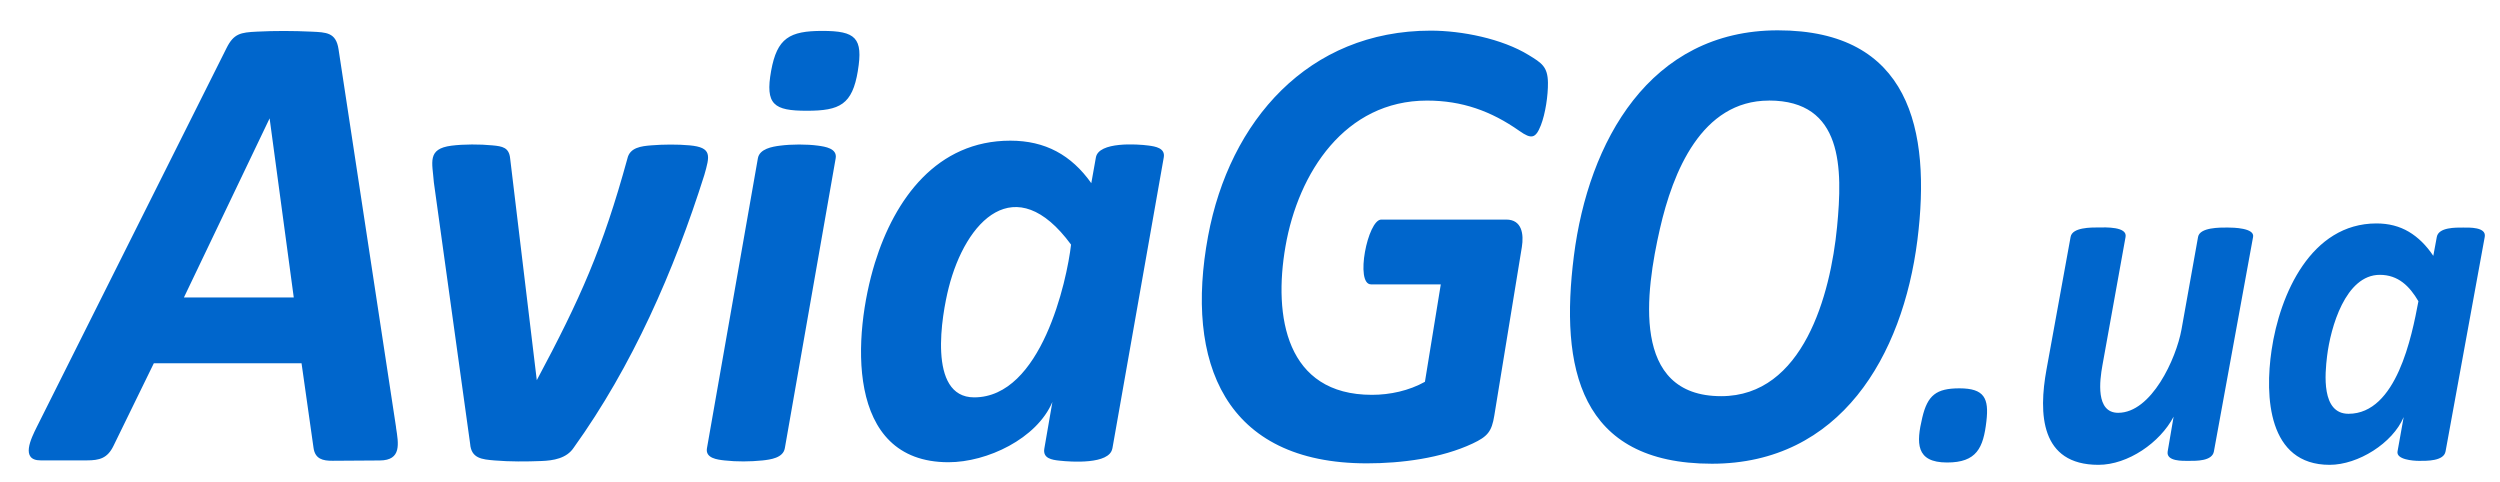 <svg xmlns="http://www.w3.org/2000/svg" width="285" height="55" viewBox="0 0 285 55"><path fill="#06C" fill-rule="nonzero" d="M45.146 48.73c.28 1.83.666 3.75-1.85 3.763l-5.375.035c-1.13.01-2.003-.21-2.178-1.47l-1.367-9.644h-16.84l-4.607 9.432c-.68 1.388-1.577 1.637-3.024 1.637H4.63c-2.326 0-1.093-2.495-.427-3.826l21.62-43.172c.826-1.665 1.61-1.787 3.454-1.878 2.043-.106 4.184-.095 6.22 0 1.7.08 2.803.084 3.094 1.99l6.563 43.133zM30.738 13.488l-9.77 20.42h12.52l-2.753-20.42zm49.546 6.49c-3.434 10.875-8.213 21.776-14.88 31.058-.807 1.226-2.328 1.47-3.68 1.52-1.735.07-3.592.08-5.316-.063-1.454-.122-2.69-.217-2.814-1.913L49.46 20.797c-.168-2.292-.806-3.83 2.008-4.19 1.394-.176 3.258-.176 4.66-.036 1.15.106 1.916.236 2.032 1.518l3.034 25.253c4.97-9.305 7.5-14.975 10.326-25.252.274-1.286 1.605-1.43 2.716-1.52 1.374-.112 3.013-.126 4.38 0 2.593.238 2.302 1.19 1.668 3.412zM97.796 8.08c-.637 3.838-2.042 4.546-5.823 4.546-3.75 0-4.758-.694-4.065-4.548.677-3.75 2.113-4.555 5.838-4.555 3.784 0 4.674.784 4.047 4.555zM89.47 51.096c-.188 1.115-1.653 1.297-2.557 1.395-1.352.14-2.95.154-4.3 0-.82-.09-2.224-.245-2.02-1.395l5.805-33.05c.19-1.085 1.647-1.33 2.537-1.442 1.286-.168 3.038-.176 4.32 0 .813.112 2.208.315 2.012 1.443L89.47 51.1zm37.335.035c-.326 1.836-4.716 1.528-6.016 1.384-.877-.09-1.928-.26-1.735-1.377l.918-5.312c-1.777 4.19-7.443 6.868-11.844 6.868-11.88 0-10.884-14.632-8.39-22.723 2.265-7.316 7.08-13.935 15.44-13.935 3.98 0 6.95 1.63 9.23 4.846l.524-2.935c.326-1.815 4.713-1.528 5.992-1.356.792.104 1.934.286 1.745 1.355l-5.86 33.2zM122.1 27.885c-6.343-8.637-12.008-2.768-13.953 4.93-.764 3.014-2.467 12.485 2.908 12.485 7.66 0 10.575-13.294 11.045-17.415zm54.366-18.458c.02 1.436-.29 3.546-.813 4.87-.595 1.507-1.08 1.587-2.438.63-3.238-2.277-6.553-3.46-10.54-3.46-9.34 0-14.67 8.21-16.13 16.622-1.393 7.998.058 16.922 9.854 16.922 2.067 0 4.225-.47 6.044-1.485l1.808-11.108h-7.954c-1.847 0-.386-7.387 1.17-7.387h14.24c1.815 0 2.015 1.69 1.787 3.12l-3.143 19.228c-.294 1.823-.77 2.384-2.47 3.183-3.58 1.682-8.13 2.26-12.054 2.26-16.21 0-20.778-11.514-18.104-25.905 2.442-13.132 11.42-23.424 25.392-23.424 3.518 0 8.112.912 11.153 2.78 1.492.91 2.172 1.33 2.2 3.153zm42.118 17.94c-1.675 13.234-8.816 25.498-23.428 25.498-15.137 0-17.344-10.968-15.732-23.697 1.65-13.007 8.633-25.71 23.252-25.71 14.996 0 17.495 11.284 15.908 23.91zm-16.924-15.9c-7.7 0-10.957 8.163-12.43 14.617-1.618 7.12-3.377 19.08 6.984 19.08 9.356 0 12.464-11.57 13.21-19.286.648-6.682.7-14.416-7.757-14.416zm24.79 36.555c-.35 3.05-1.114 4.703-4.478 4.703-3.61 0-3.515-2.243-2.83-5.127.6-2.53 1.582-3.328 4.23-3.328 2.854 0 3.383 1.142 3.078 3.75zm25.936 3.445c-.203 1.114-2.015 1.072-2.873 1.072-.652 0-2.593.083-2.397-1.077l.676-3.96c-1.542 2.955-5.203 5.49-8.57 5.49-6.64 0-6.833-5.85-5.922-10.86l2.75-15.127c.197-1.097 2.327-1.072 3.23-1.076.744-.007 3.25-.105 3.036 1.076l-2.642 14.66c-.305 1.7-.8 5.396 1.797 5.396 3.796 0 6.613-6.16 7.22-9.495l1.89-10.56c.205-1.098 2.503-1.066 3.358-1.066.666 0 3.1.05 2.915 1.062l-4.467 24.458zm26.405 0c-.198 1.114-2.16 1.072-2.998 1.072-.76 0-2.638-.16-2.474-1.077l.7-3.914c-1.253 2.978-5.195 5.444-8.443 5.444-7.043 0-7.394-7.813-6.616-13.07.938-6.39 4.498-14.45 11.962-14.45 1.384 0 2.613.316 3.68.947 1.064.63 1.996 1.55 2.795 2.75l.4-2.16c.21-1.11 2.158-1.066 2.992-1.066.664 0 2.683-.084 2.472 1.062l-4.467 24.457zm-3.093-17.128c-1.01-1.717-2.298-3.007-4.4-3.007-3.918 0-5.614 6.01-6.01 9.264-.245 2.022-.68 6.577 2.442 6.577 5.48 0 7.218-8.84 7.97-12.83z"/></svg>